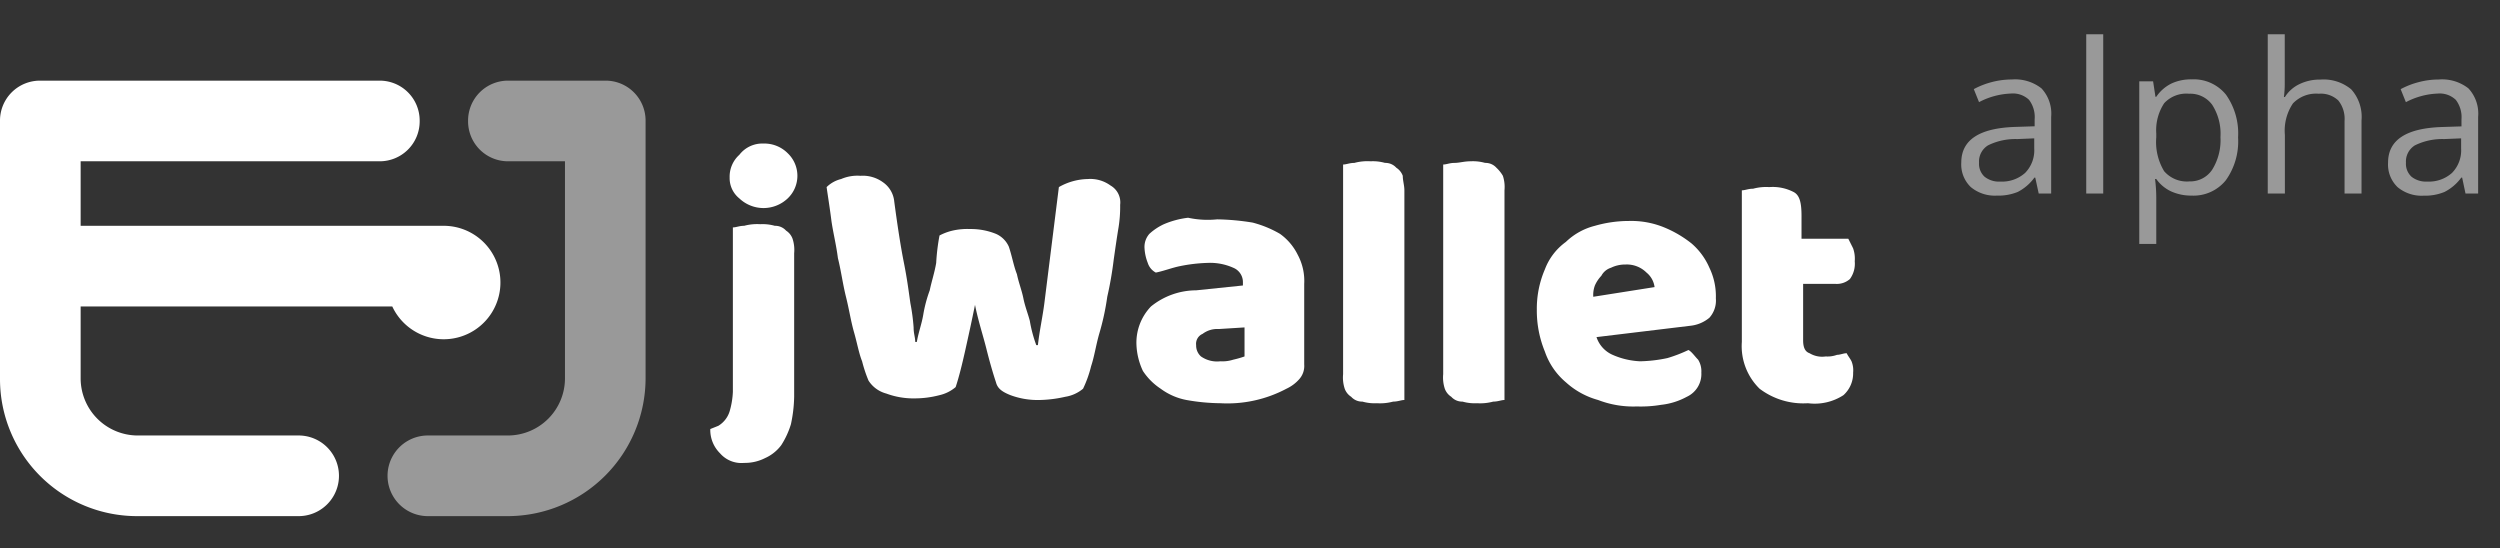 <svg xmlns="http://www.w3.org/2000/svg" viewBox="12976 -341 155 34"><rect x="12976" y="-341" width="155" height="34" fill="#333333" stroke="none"/><defs><style>.a{fill:none;}.b,.c{fill:#fff;}.c{opacity:0.5;}</style></defs><rect class="a" width="155" height="34" transform="translate(12976 -341)"/><g transform="translate(12843 -393)"><g transform="translate(0 10)"><g transform="translate(177.038 50.9)"><path class="b" d="M45.5,21.5a1.6,1.6,0,0,0,.7-.9,5.015,5.015,0,0,0,.2-1.2V9.2c.2,0,.4-.1.7-.1a3.088,3.088,0,0,1,1-.1,2.773,2.773,0,0,1,.9.1.909.909,0,0,1,.7.3,1,1,0,0,1,.4.5,2.218,2.218,0,0,1,.1.9v8.9a8.8,8.8,0,0,1-.2,1.7,5.169,5.169,0,0,1-.6,1.3,2.541,2.541,0,0,1-1,.8,2.773,2.773,0,0,1-1.3.3,1.757,1.757,0,0,1-1.5-.6,2.034,2.034,0,0,1-.6-1.5Zm.7-15.4a1.815,1.815,0,0,1,.6-1.4A1.8,1.8,0,0,1,48.3,4a2.038,2.038,0,0,1,1.5.6,1.932,1.932,0,0,1,0,2.8,2.178,2.178,0,0,1-3,0,1.612,1.612,0,0,1-.6-1.3Z" transform="translate(-45 -4)"/><path class="b" d="M59.206,9.7a3.39,3.39,0,0,1,.8-.3,4.109,4.109,0,0,1,1.1-.1,4.152,4.152,0,0,1,1.6.3,1.55,1.55,0,0,1,.8.8c.2.6.3,1.2.5,1.7.1.5.3,1,.4,1.5s.3,1,.4,1.4a8.325,8.325,0,0,0,.4,1.5h.1c.1-.9.3-1.8.4-2.6l.3-2.4.3-2.4.3-2.4a3.748,3.748,0,0,1,1.8-.5,2.119,2.119,0,0,1,1.4.4,1.209,1.209,0,0,1,.6,1.2,8.163,8.163,0,0,1-.1,1.4c-.1.6-.2,1.3-.3,2a22.29,22.29,0,0,1-.4,2.3,15.528,15.528,0,0,1-.5,2.3c-.2.7-.3,1.4-.5,2a7.168,7.168,0,0,1-.5,1.4,2.26,2.26,0,0,1-1.1.5,7.785,7.785,0,0,1-1.6.2,4.852,4.852,0,0,1-1.8-.3c-.5-.2-.8-.4-.9-.8q-.3-.9-.6-2.1c-.2-.8-.5-1.7-.7-2.7-.2,1-.4,1.9-.6,2.8s-.4,1.7-.6,2.3a2.347,2.347,0,0,1-1,.5,6.063,6.063,0,0,1-1.5.2,4.852,4.852,0,0,1-1.8-.3,1.88,1.88,0,0,1-1.1-.8,8.335,8.335,0,0,1-.4-1.2c-.2-.5-.3-1.1-.5-1.8s-.3-1.4-.5-2.2-.3-1.6-.5-2.4c-.1-.8-.3-1.6-.4-2.3-.1-.8-.2-1.4-.3-2.1a1.936,1.936,0,0,1,.9-.5A2.541,2.541,0,0,1,54.3,6a2.119,2.119,0,0,1,1.4.4,1.64,1.64,0,0,1,.7,1.2c.2,1.5.4,2.8.6,3.8s.3,1.8.4,2.5a12.533,12.533,0,0,1,.2,1.5c0,.4.1.6.1.9h.1c.1-.6.3-1.1.4-1.7a8.324,8.324,0,0,1,.4-1.5c.1-.5.3-1.1.4-1.7a12.756,12.756,0,0,1,.206-1.7Z" transform="translate(-44.994 -4)"/><path class="b" d="M76.4,8.7a15,15,0,0,1,2.2.2,6.7,6.7,0,0,1,1.7.7,3.483,3.483,0,0,1,1.1,1.3,3.422,3.422,0,0,1,.4,1.8v5a1.222,1.222,0,0,1-.3.9,2.408,2.408,0,0,1-.8.6,7.806,7.806,0,0,1-4.1.9,12.5,12.5,0,0,1-2.1-.2,3.907,3.907,0,0,1-1.6-.7,3.84,3.84,0,0,1-1.1-1.1,4.19,4.19,0,0,1-.4-1.6,3.242,3.242,0,0,1,.9-2.4,4.471,4.471,0,0,1,2.8-1l2.9-.3v-.2a.961.961,0,0,0-.6-.9,3.512,3.512,0,0,0-1.6-.3,9.869,9.869,0,0,0-1.7.2c-.5.1-1,.3-1.5.4a1.024,1.024,0,0,1-.5-.6,2.918,2.918,0,0,1-.2-.9,1.222,1.222,0,0,1,.3-.9,3.493,3.493,0,0,1,.9-.6,5.423,5.423,0,0,1,1.5-.4,5.746,5.746,0,0,0,1.8.1Zm.2,8.8a2.206,2.206,0,0,0,.8-.1,6.383,6.383,0,0,0,.7-.2V15.4l-1.6.1a1.5,1.5,0,0,0-1,.3.669.669,0,0,0-.4.7.907.907,0,0,0,.3.7A1.74,1.74,0,0,0,76.6,17.5Z" transform="translate(-44.977 -4)"/><path class="b" d="M88,19.9c-.2,0-.4.1-.7.1a3.088,3.088,0,0,1-1,.1,2.773,2.773,0,0,1-.9-.1.909.909,0,0,1-.7-.3,1,1,0,0,1-.4-.5,2.218,2.218,0,0,1-.1-.9V5.3c.2,0,.4-.1.7-.1a3.088,3.088,0,0,1,1-.1,2.773,2.773,0,0,1,.9.1.909.909,0,0,1,.7.3,1,1,0,0,1,.4.5c0,.3.1.6.1.9Z" transform="translate(-44.966 -4)"/><path class="b" d="M94.2,19.9c-.2,0-.4.1-.7.1a3.088,3.088,0,0,1-1,.1,2.773,2.773,0,0,1-.9-.1.909.909,0,0,1-.7-.3,1,1,0,0,1-.4-.5,2.218,2.218,0,0,1-.1-.9V5.3c.2,0,.4-.1.7-.1s.6-.1,1-.1a2.773,2.773,0,0,1,.9.1.909.909,0,0,1,.7.3,2.181,2.181,0,0,1,.4.5,2.218,2.218,0,0,1,.1.9Z" transform="translate(-44.96 -4)"/><path class="b" d="M102.4,20.3a6.061,6.061,0,0,1-2.4-.4,4.907,4.907,0,0,1-2-1.1,4.312,4.312,0,0,1-1.3-1.9,6.683,6.683,0,0,1-.5-2.6,6.17,6.17,0,0,1,.5-2.5A3.708,3.708,0,0,1,98,10.1a4,4,0,0,1,1.8-1,7.625,7.625,0,0,1,2.1-.3,5.39,5.39,0,0,1,2.2.4,6.94,6.94,0,0,1,1.7,1,4.177,4.177,0,0,1,1.1,1.5,4.055,4.055,0,0,1,.4,1.9,1.593,1.593,0,0,1-.4,1.2,2.2,2.2,0,0,1-1.2.5l-5.8.7a1.818,1.818,0,0,0,1,1.1,4.719,4.719,0,0,0,1.7.4,8.822,8.822,0,0,0,1.7-.2,8.943,8.943,0,0,0,1.3-.5c.2.1.4.4.6.6a1.344,1.344,0,0,1,.2.8,1.551,1.551,0,0,1-.9,1.5,4.29,4.29,0,0,1-1.6.5,7.582,7.582,0,0,1-1.5.1Zm-.7-8.8a2,2,0,0,0-.9.2,1.025,1.025,0,0,0-.6.5,2.092,2.092,0,0,0-.4.6,1.7,1.7,0,0,0-.1.7l3.8-.6a1.382,1.382,0,0,0-.5-.9,1.73,1.73,0,0,0-1.305-.5Z" transform="translate(-44.955 -4)"/><path class="b" d="M112.7,16.2c0,.4.1.7.4.8a1.5,1.5,0,0,0,1,.2,1.7,1.7,0,0,0,.7-.1c.2,0,.4-.1.6-.1.1.2.2.3.3.5a1.482,1.482,0,0,1,.1.7,1.815,1.815,0,0,1-.6,1.4,3.264,3.264,0,0,1-2.2.5,4.485,4.485,0,0,1-3-.9,3.689,3.689,0,0,1-1.1-2.9V6.9c.2,0,.4-.1.7-.1a3.088,3.088,0,0,1,1-.1,2.815,2.815,0,0,1,1.5.3c.4.2.5.7.5,1.5V9.9h2.9l.3.6a1.948,1.948,0,0,1,.1.8,1.608,1.608,0,0,1-.3,1.1,1.224,1.224,0,0,1-.9.3h-2Z" transform="translate(-44.944 -4)"/></g><g transform="translate(133 47)"><path class="b" d="M19.516,27.1H9.507A8.5,8.5,0,0,1,1,18.6V2.6A2.477,2.477,0,0,1,3.5.1H24.52a2.477,2.477,0,0,1,2.5,2.5,2.477,2.477,0,0,1-2.5,2.5H6V18.6a3.545,3.545,0,0,0,3.5,3.5H19.516a2.5,2.5,0,0,1,0,5Z" transform="translate(-1 -0.1)"/></g><g transform="translate(157.021 47)"><path class="c" d="M32.507,27.1h-5a2.5,2.5,0,0,1,0-5h5a3.545,3.545,0,0,0,3.5-3.5V5.1h-3.5A2.477,2.477,0,0,1,30,2.6,2.477,2.477,0,0,1,32.5.1h6.005a2.477,2.477,0,0,1,2.5,2.5v16a8.561,8.561,0,0,1-8.5,8.5Z" transform="translate(-25 -0.1)"/></g><path class="b" d="M28.522,9.1H3.5v5H25.319a3.517,3.517,0,1,0,3.2-5Z" transform="translate(132.002 46.9)"/></g><path class="c" d="M5.4,0,5.186-.99H5.135A2.928,2.928,0,0,1,4.1-.1,3.163,3.163,0,0,1,2.806.127,2.324,2.324,0,0,1,1.184-.406,1.945,1.945,0,0,1,.6-1.923Q.6-4.03,3.971-4.132L5.148-4.17V-4.6A1.764,1.764,0,0,0,4.8-5.811,1.449,1.449,0,0,0,3.669-6.2,4.591,4.591,0,0,0,1.7-5.668l-.324-.806A4.952,4.952,0,0,1,2.5-6.913a4.88,4.88,0,0,1,1.228-.159,2.65,2.65,0,0,1,1.844.552,2.3,2.3,0,0,1,.6,1.771V0ZM3.015-.743a2.139,2.139,0,0,0,1.546-.54,2,2,0,0,0,.562-1.511v-.628l-1.054.044a3.833,3.833,0,0,0-1.812.39A1.177,1.177,0,0,0,1.7-1.911a1.086,1.086,0,0,0,.346.87,1.436,1.436,0,0,0,.969.3ZM9.4,0H8.347V-9.877H9.4Zm5.472.127a3.011,3.011,0,0,1-1.241-.251A2.334,2.334,0,0,1,12.689-.9h-.076A9.332,9.332,0,0,1,12.689.26V3.123H11.635V-6.957h.857L12.638-6h.051a2.447,2.447,0,0,1,.946-.825,2.875,2.875,0,0,1,1.238-.254,2.571,2.571,0,0,1,2.136.946,4.164,4.164,0,0,1,.752,2.653A4.14,4.14,0,0,1,17-.822a2.576,2.576,0,0,1-2.127.949ZM14.72-6.189a1.867,1.867,0,0,0-1.542.59,3.038,3.038,0,0,0-.489,1.879v.235a3.482,3.482,0,0,0,.489,2.1,1.859,1.859,0,0,0,1.568.632,1.63,1.63,0,0,0,1.412-.73A3.461,3.461,0,0,0,16.669-3.5a3.332,3.332,0,0,0-.511-2,1.681,1.681,0,0,0-1.438-.689ZM24.362,0V-4.5a1.816,1.816,0,0,0-.387-1.27,1.577,1.577,0,0,0-1.212-.419,1.987,1.987,0,0,0-1.6.6,3.022,3.022,0,0,0-.5,1.955V0H19.6V-9.877h1.054v2.99a6.514,6.514,0,0,1-.051.9h.063a2.149,2.149,0,0,1,.885-.79,2.879,2.879,0,0,1,1.311-.289,2.684,2.684,0,0,1,1.914.606,2.553,2.553,0,0,1,.638,1.927V0Zm7.5,0-.209-.99H31.6a2.928,2.928,0,0,1-1.039.89,3.163,3.163,0,0,1-1.292.232A2.324,2.324,0,0,1,27.647-.4a1.945,1.945,0,0,1-.587-1.517q0-2.107,3.371-2.209l1.181-.038V-4.6a1.764,1.764,0,0,0-.352-1.209,1.449,1.449,0,0,0-1.127-.39,4.591,4.591,0,0,0-1.968.533l-.324-.806a4.952,4.952,0,0,1,1.127-.438A4.88,4.88,0,0,1,30.2-7.071a2.65,2.65,0,0,1,1.844.552,2.3,2.3,0,0,1,.6,1.771V0Zm-2.38-.743a2.139,2.139,0,0,0,1.546-.54,2,2,0,0,0,.562-1.511v-.628l-1.054.044a3.833,3.833,0,0,0-1.812.39,1.177,1.177,0,0,0-.555,1.076,1.086,1.086,0,0,0,.346.87,1.436,1.436,0,0,0,.964.3Z" transform="translate(254 64)"/></g></svg>